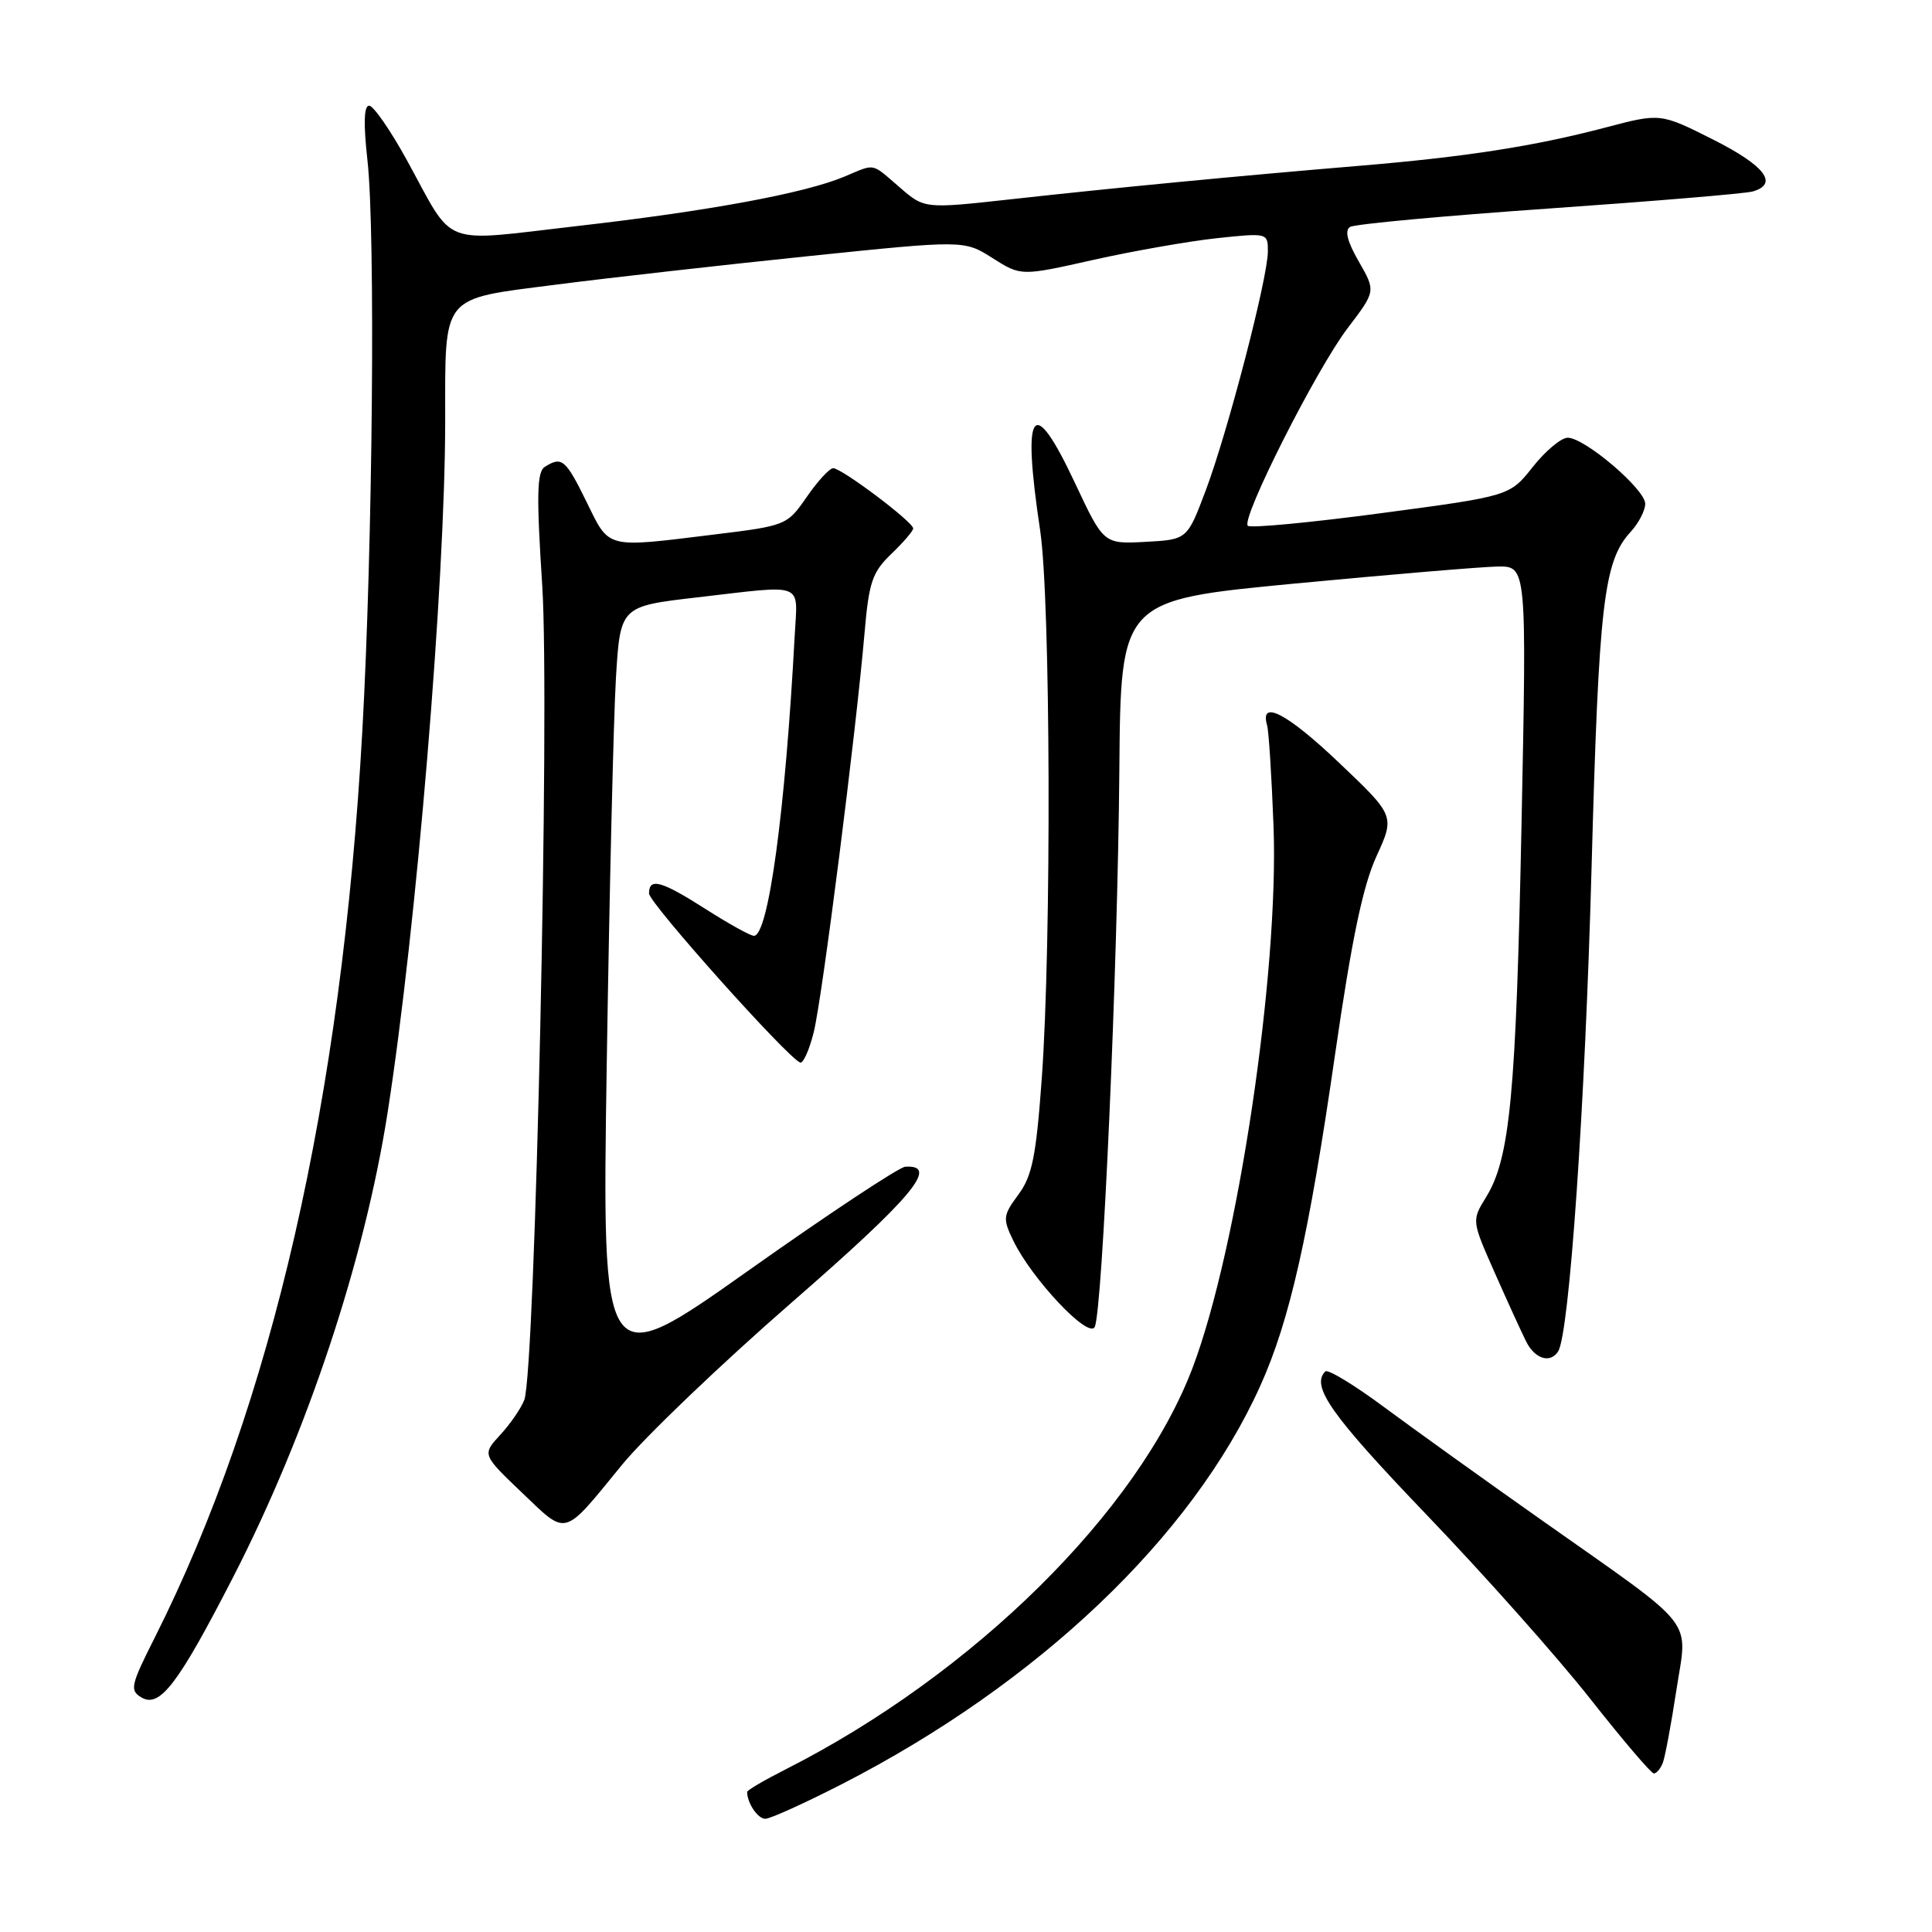 <?xml version="1.0" encoding="UTF-8" standalone="no"?>
<!DOCTYPE svg PUBLIC "-//W3C//DTD SVG 1.1//EN" "http://www.w3.org/Graphics/SVG/1.1/DTD/svg11.dtd" >
<svg xmlns="http://www.w3.org/2000/svg" xmlns:xlink="http://www.w3.org/1999/xlink" version="1.1" viewBox="0 0 256 256">
 <g >
 <path fill="currentColor"
d=" M 111.55 236.41 C 137.58 223.05 157.98 203.64 166.99 183.64 C 170.89 175.00 173.44 163.70 176.91 139.67 C 179.11 124.46 180.59 117.40 182.38 113.48 C 184.84 108.10 184.84 108.10 177.35 100.99 C 170.51 94.49 166.88 92.62 167.90 96.12 C 168.12 96.88 168.50 102.90 168.75 109.50 C 169.47 128.87 164.03 165.30 158.06 181.15 C 150.86 200.24 129.01 221.83 104.08 234.46 C 101.28 235.88 99.00 237.21 99.00 237.44 C 99.00 238.91 100.41 241.00 101.40 241.00 C 102.06 241.00 106.62 238.93 111.55 236.41 Z  M 220.33 233.59 C 220.63 232.81 221.44 228.48 222.13 223.95 C 223.62 214.19 225.19 216.18 204.28 201.43 C 196.70 196.09 187.29 189.33 183.36 186.42 C 179.43 183.50 175.94 181.39 175.61 181.72 C 173.66 183.67 176.37 187.50 188.94 200.62 C 196.61 208.61 206.40 219.62 210.69 225.07 C 214.99 230.53 218.79 234.99 219.14 234.99 C 219.50 235.00 220.03 234.36 220.33 233.59 Z  M 30.88 209.00 C 40.68 189.93 48.29 167.05 51.36 147.42 C 55.17 123.04 58.98 77.38 58.99 55.82 C 59.00 38.82 58.29 39.70 73.65 37.72 C 80.72 36.81 95.78 35.11 107.12 33.94 C 127.75 31.81 127.75 31.81 131.52 34.20 C 135.29 36.59 135.29 36.59 144.90 34.43 C 150.18 33.25 157.54 31.96 161.25 31.56 C 167.96 30.85 168.00 30.86 168.00 33.31 C 168.00 36.81 162.68 57.25 159.76 65.00 C 157.31 71.50 157.31 71.50 151.77 71.80 C 146.24 72.09 146.24 72.09 142.45 64.02 C 136.82 52.03 135.38 54.00 137.83 70.32 C 139.21 79.57 139.34 124.92 138.04 142.91 C 137.29 153.23 136.77 155.83 134.94 158.29 C 132.90 161.06 132.85 161.46 134.26 164.38 C 136.70 169.44 144.20 177.41 145.05 175.84 C 146.08 173.92 148.10 128.41 148.32 102.01 C 148.50 79.53 148.50 79.53 171.50 77.33 C 184.15 76.13 196.25 75.11 198.40 75.07 C 202.30 75.00 202.30 75.00 201.61 109.25 C 200.88 145.09 200.09 153.46 196.92 158.62 C 195.00 161.73 195.00 161.73 198.05 168.62 C 199.72 172.40 201.60 176.51 202.22 177.75 C 203.38 180.08 205.44 180.71 206.47 179.05 C 207.95 176.65 210.04 146.42 210.89 115.00 C 211.85 79.83 212.49 74.35 216.10 70.44 C 217.14 69.30 218.00 67.64 218.00 66.75 C 218.00 64.83 209.98 58.00 207.73 58.00 C 206.87 58.00 204.79 59.74 203.11 61.86 C 200.05 65.73 200.05 65.73 182.99 68.00 C 173.62 69.25 165.67 70.00 165.34 69.67 C 164.41 68.74 174.45 48.87 178.60 43.44 C 182.30 38.58 182.30 38.58 180.05 34.66 C 178.52 32.01 178.15 30.53 178.89 30.07 C 179.50 29.69 191.36 28.60 205.25 27.63 C 219.14 26.66 231.29 25.65 232.25 25.37 C 235.71 24.37 233.87 21.96 227.01 18.50 C 220.02 14.98 220.02 14.98 212.76 16.89 C 203.32 19.38 194.18 20.80 180.00 21.98 C 164.09 23.31 147.60 24.89 134.00 26.40 C 122.50 27.67 122.50 27.67 119.22 24.83 C 115.36 21.51 116.08 21.65 111.87 23.41 C 106.59 25.62 93.91 27.96 76.50 29.95 C 58.07 32.06 60.34 32.93 53.93 21.25 C 51.74 17.26 49.48 14.00 48.91 14.00 C 48.22 14.00 48.15 16.40 48.69 21.25 C 49.76 30.80 49.39 72.17 48.01 96.86 C 45.29 145.69 36.02 186.17 20.50 217.00 C 17.30 223.35 17.16 223.99 18.76 224.93 C 21.18 226.34 23.61 223.15 30.88 209.00 Z  M 82.41 194.11 C 85.43 190.41 95.59 180.69 104.99 172.51 C 120.93 158.63 124.55 154.29 119.94 154.60 C 119.13 154.66 109.75 160.86 99.11 168.40 C 79.76 182.09 79.76 182.09 80.40 140.80 C 80.75 118.08 81.30 95.19 81.61 89.92 C 82.19 80.34 82.19 80.34 92.35 79.16 C 106.88 77.48 105.68 77.01 105.30 84.25 C 104.06 107.47 101.82 124.00 99.90 124.00 C 99.43 124.00 96.58 122.42 93.57 120.50 C 87.62 116.70 86.00 116.25 86.00 118.39 C 86.00 119.64 104.27 140.08 106.02 140.79 C 106.42 140.95 107.23 139.15 107.82 136.79 C 108.94 132.33 113.41 97.19 114.56 83.83 C 115.14 77.12 115.58 75.82 118.11 73.39 C 119.70 71.87 121.00 70.35 121.00 70.02 C 121.00 69.16 111.47 61.99 110.39 62.04 C 109.90 62.06 108.32 63.78 106.89 65.86 C 104.30 69.60 104.16 69.66 94.69 70.82 C 80.12 72.61 80.80 72.79 77.72 66.50 C 74.95 60.86 74.45 60.43 72.19 61.86 C 71.14 62.53 71.07 65.60 71.85 77.59 C 72.87 93.48 70.93 181.68 69.47 185.50 C 69.05 186.60 67.62 188.68 66.29 190.12 C 63.88 192.74 63.88 192.74 69.18 197.80 C 75.23 203.57 74.51 203.77 82.41 194.11 Z "/>
</g>
</svg>